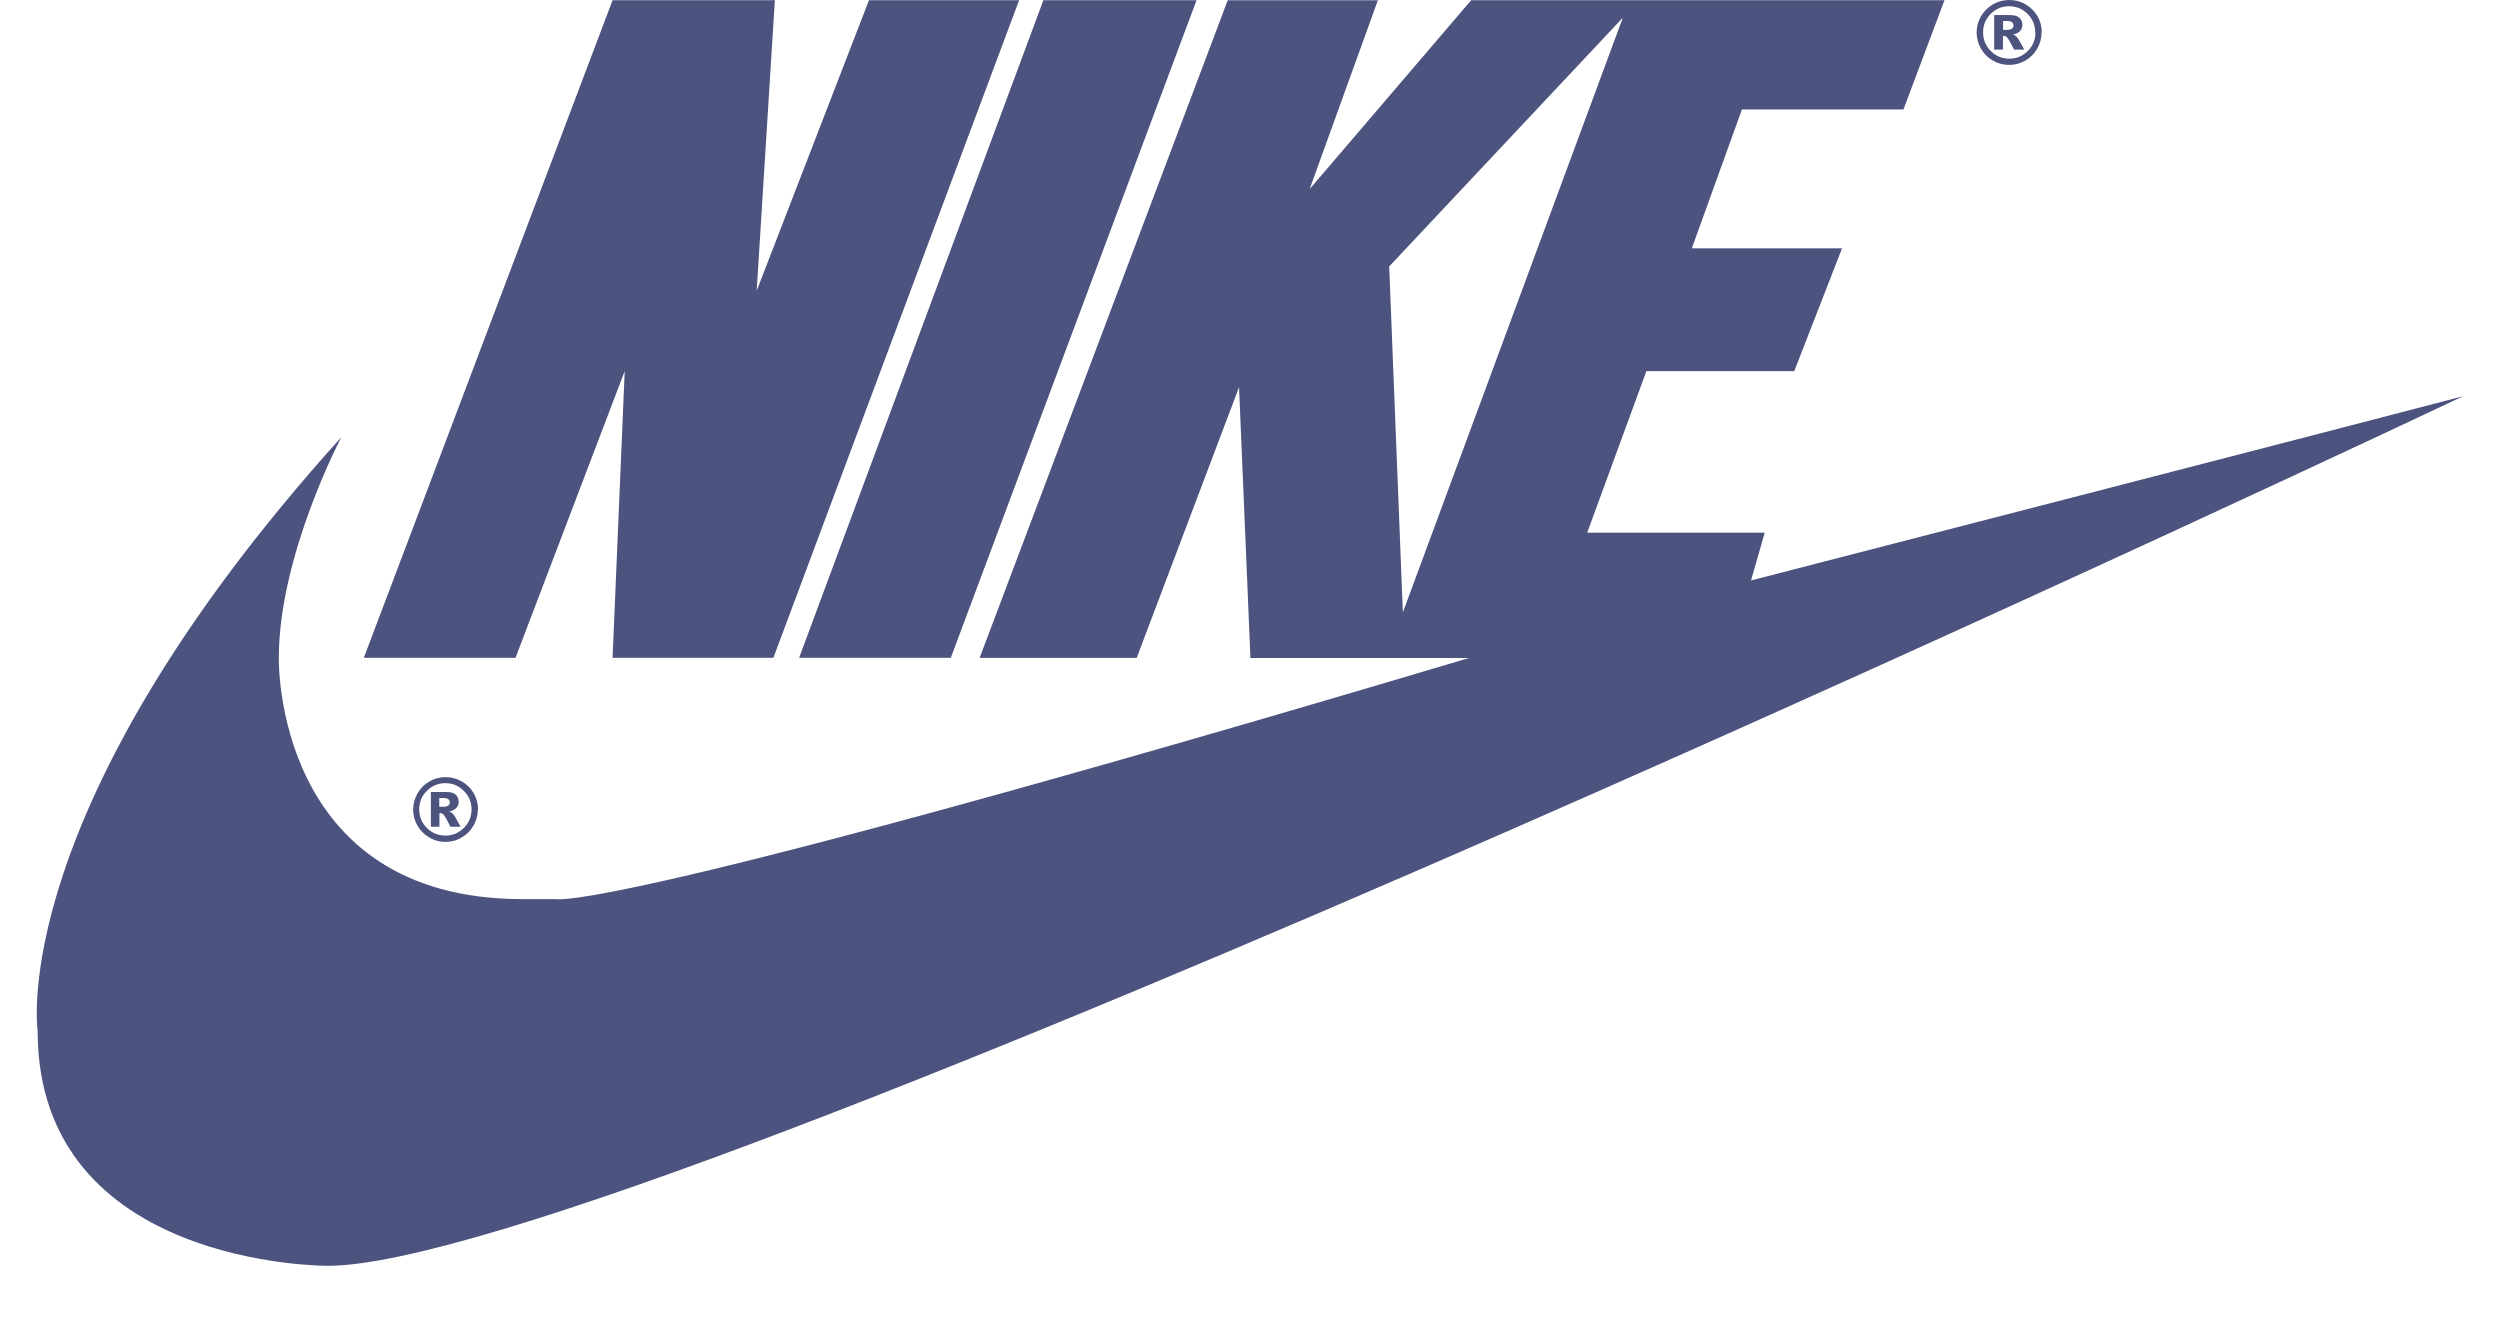 <svg width="34" height="18" viewBox="0 0 34 18" fill="none" xmlns="http://www.w3.org/2000/svg">
<g clip-path="url(#clip0_315_10479)">
<path d="M27.24 0.406H27.291C27.325 0.406 27.349 0.401 27.363 0.39C27.377 0.378 27.384 0.364 27.384 0.347C27.384 0.329 27.377 0.315 27.364 0.304C27.351 0.291 27.328 0.286 27.297 0.286H27.242V0.404L27.24 0.406ZM27.123 0.205H27.334C27.394 0.205 27.437 0.217 27.464 0.241C27.491 0.266 27.504 0.298 27.504 0.338C27.504 0.37 27.494 0.398 27.473 0.421C27.453 0.444 27.421 0.461 27.377 0.471C27.395 0.476 27.408 0.484 27.417 0.492C27.429 0.502 27.441 0.518 27.454 0.538L27.531 0.675H27.392C27.346 0.585 27.316 0.531 27.301 0.514C27.285 0.496 27.27 0.488 27.254 0.488C27.251 0.488 27.246 0.488 27.24 0.489V0.675H27.121V0.205H27.123ZM27.679 0.441C27.679 0.343 27.644 0.259 27.575 0.189C27.505 0.12 27.422 0.085 27.323 0.085C27.225 0.085 27.142 0.12 27.073 0.189C27.003 0.259 26.97 0.343 26.97 0.441C26.97 0.539 27.005 0.624 27.074 0.693C27.144 0.763 27.228 0.798 27.326 0.798C27.425 0.798 27.508 0.763 27.578 0.693C27.648 0.624 27.682 0.54 27.682 0.441H27.679ZM27.765 0.441C27.765 0.521 27.745 0.594 27.706 0.662C27.666 0.731 27.613 0.785 27.544 0.824C27.476 0.863 27.403 0.883 27.323 0.883C27.245 0.883 27.171 0.863 27.103 0.824C27.035 0.785 26.981 0.731 26.941 0.662C26.903 0.594 26.882 0.521 26.882 0.441C26.882 0.363 26.903 0.289 26.941 0.221C26.983 0.152 27.037 0.098 27.104 0.059C27.174 0.018 27.246 -0 27.326 -0C27.405 -0 27.479 0.018 27.547 0.059C27.615 0.097 27.669 0.152 27.709 0.219C27.748 0.286 27.768 0.36 27.768 0.439L27.765 0.441ZM5.973 10.972H6.025C6.059 10.972 6.083 10.967 6.097 10.956C6.111 10.945 6.118 10.93 6.118 10.913C6.118 10.895 6.111 10.881 6.098 10.87C6.084 10.859 6.062 10.853 6.029 10.853H5.974V10.972L5.973 10.972ZM5.857 10.771H6.068C6.127 10.771 6.171 10.783 6.198 10.807C6.224 10.832 6.238 10.864 6.238 10.905C6.238 10.936 6.227 10.964 6.207 10.987C6.186 11.01 6.154 11.027 6.11 11.037C6.128 11.044 6.142 11.052 6.151 11.059C6.162 11.07 6.175 11.086 6.188 11.107L6.265 11.244H6.126C6.082 11.155 6.051 11.1 6.035 11.083C6.02 11.066 6.004 11.057 5.989 11.057C5.986 11.057 5.981 11.057 5.976 11.058V11.244H5.86V10.771H5.857ZM6.413 11.008C6.413 10.909 6.378 10.825 6.308 10.756C6.239 10.686 6.155 10.651 6.057 10.651C5.959 10.651 5.875 10.686 5.805 10.756C5.736 10.825 5.701 10.909 5.701 11.008C5.701 11.106 5.736 11.19 5.805 11.26C5.875 11.329 5.959 11.364 6.057 11.364C6.155 11.364 6.239 11.329 6.308 11.26C6.378 11.19 6.413 11.106 6.413 11.008ZM6.499 11.008C6.499 11.087 6.479 11.16 6.439 11.229C6.4 11.297 6.346 11.351 6.278 11.39C6.211 11.431 6.136 11.45 6.059 11.45C5.981 11.45 5.907 11.431 5.839 11.39C5.771 11.351 5.717 11.297 5.678 11.23C5.639 11.163 5.619 11.088 5.619 11.01C5.619 10.931 5.639 10.858 5.678 10.79C5.717 10.721 5.771 10.667 5.84 10.628C5.908 10.589 5.982 10.569 6.06 10.569C6.139 10.569 6.213 10.589 6.281 10.628C6.35 10.667 6.404 10.721 6.444 10.79C6.482 10.859 6.502 10.931 6.502 11.011L6.499 11.008ZM4.948 8.946H7.011L8.496 5.047L8.331 8.946H10.518L13.86 0.003H11.818L10.291 3.954L10.538 0.003H8.331L4.948 8.946ZM14.19 0.003L10.868 8.946H12.931L16.273 0.003H14.19H14.19ZM19.079 8.328L22.071 0.24L18.893 3.624L19.079 8.327L19.079 8.328ZM4.643 5.944C4.643 5.944 3.792 7.553 3.792 8.946C3.792 8.946 3.715 12.228 7.104 12.228H7.568C7.568 12.228 8.248 12.445 19.977 8.949H17.006L16.851 5.266L15.459 8.947H13.323L16.697 0.004H18.739L17.811 2.572L20.008 0.003H26.445L25.887 1.489H23.69L23.009 3.377H25.052L24.402 5.047H22.391L21.586 7.244H24L23.814 7.894C23.814 7.894 32.572 5.635 33.5 5.388C33.5 5.388 8.541 17.215 4.456 17.215C4.456 17.215 0.512 17.239 0.512 14.021C0.512 14.021 0.063 11.02 4.643 5.944L4.643 5.944Z" fill="#4D537F"/>
</g>
<defs>
<clipPath id="clip0_315_10479">
<rect width="33" height="17.273" fill="white" transform="translate(0.5)"/>
</clipPath>
</defs>
</svg>
